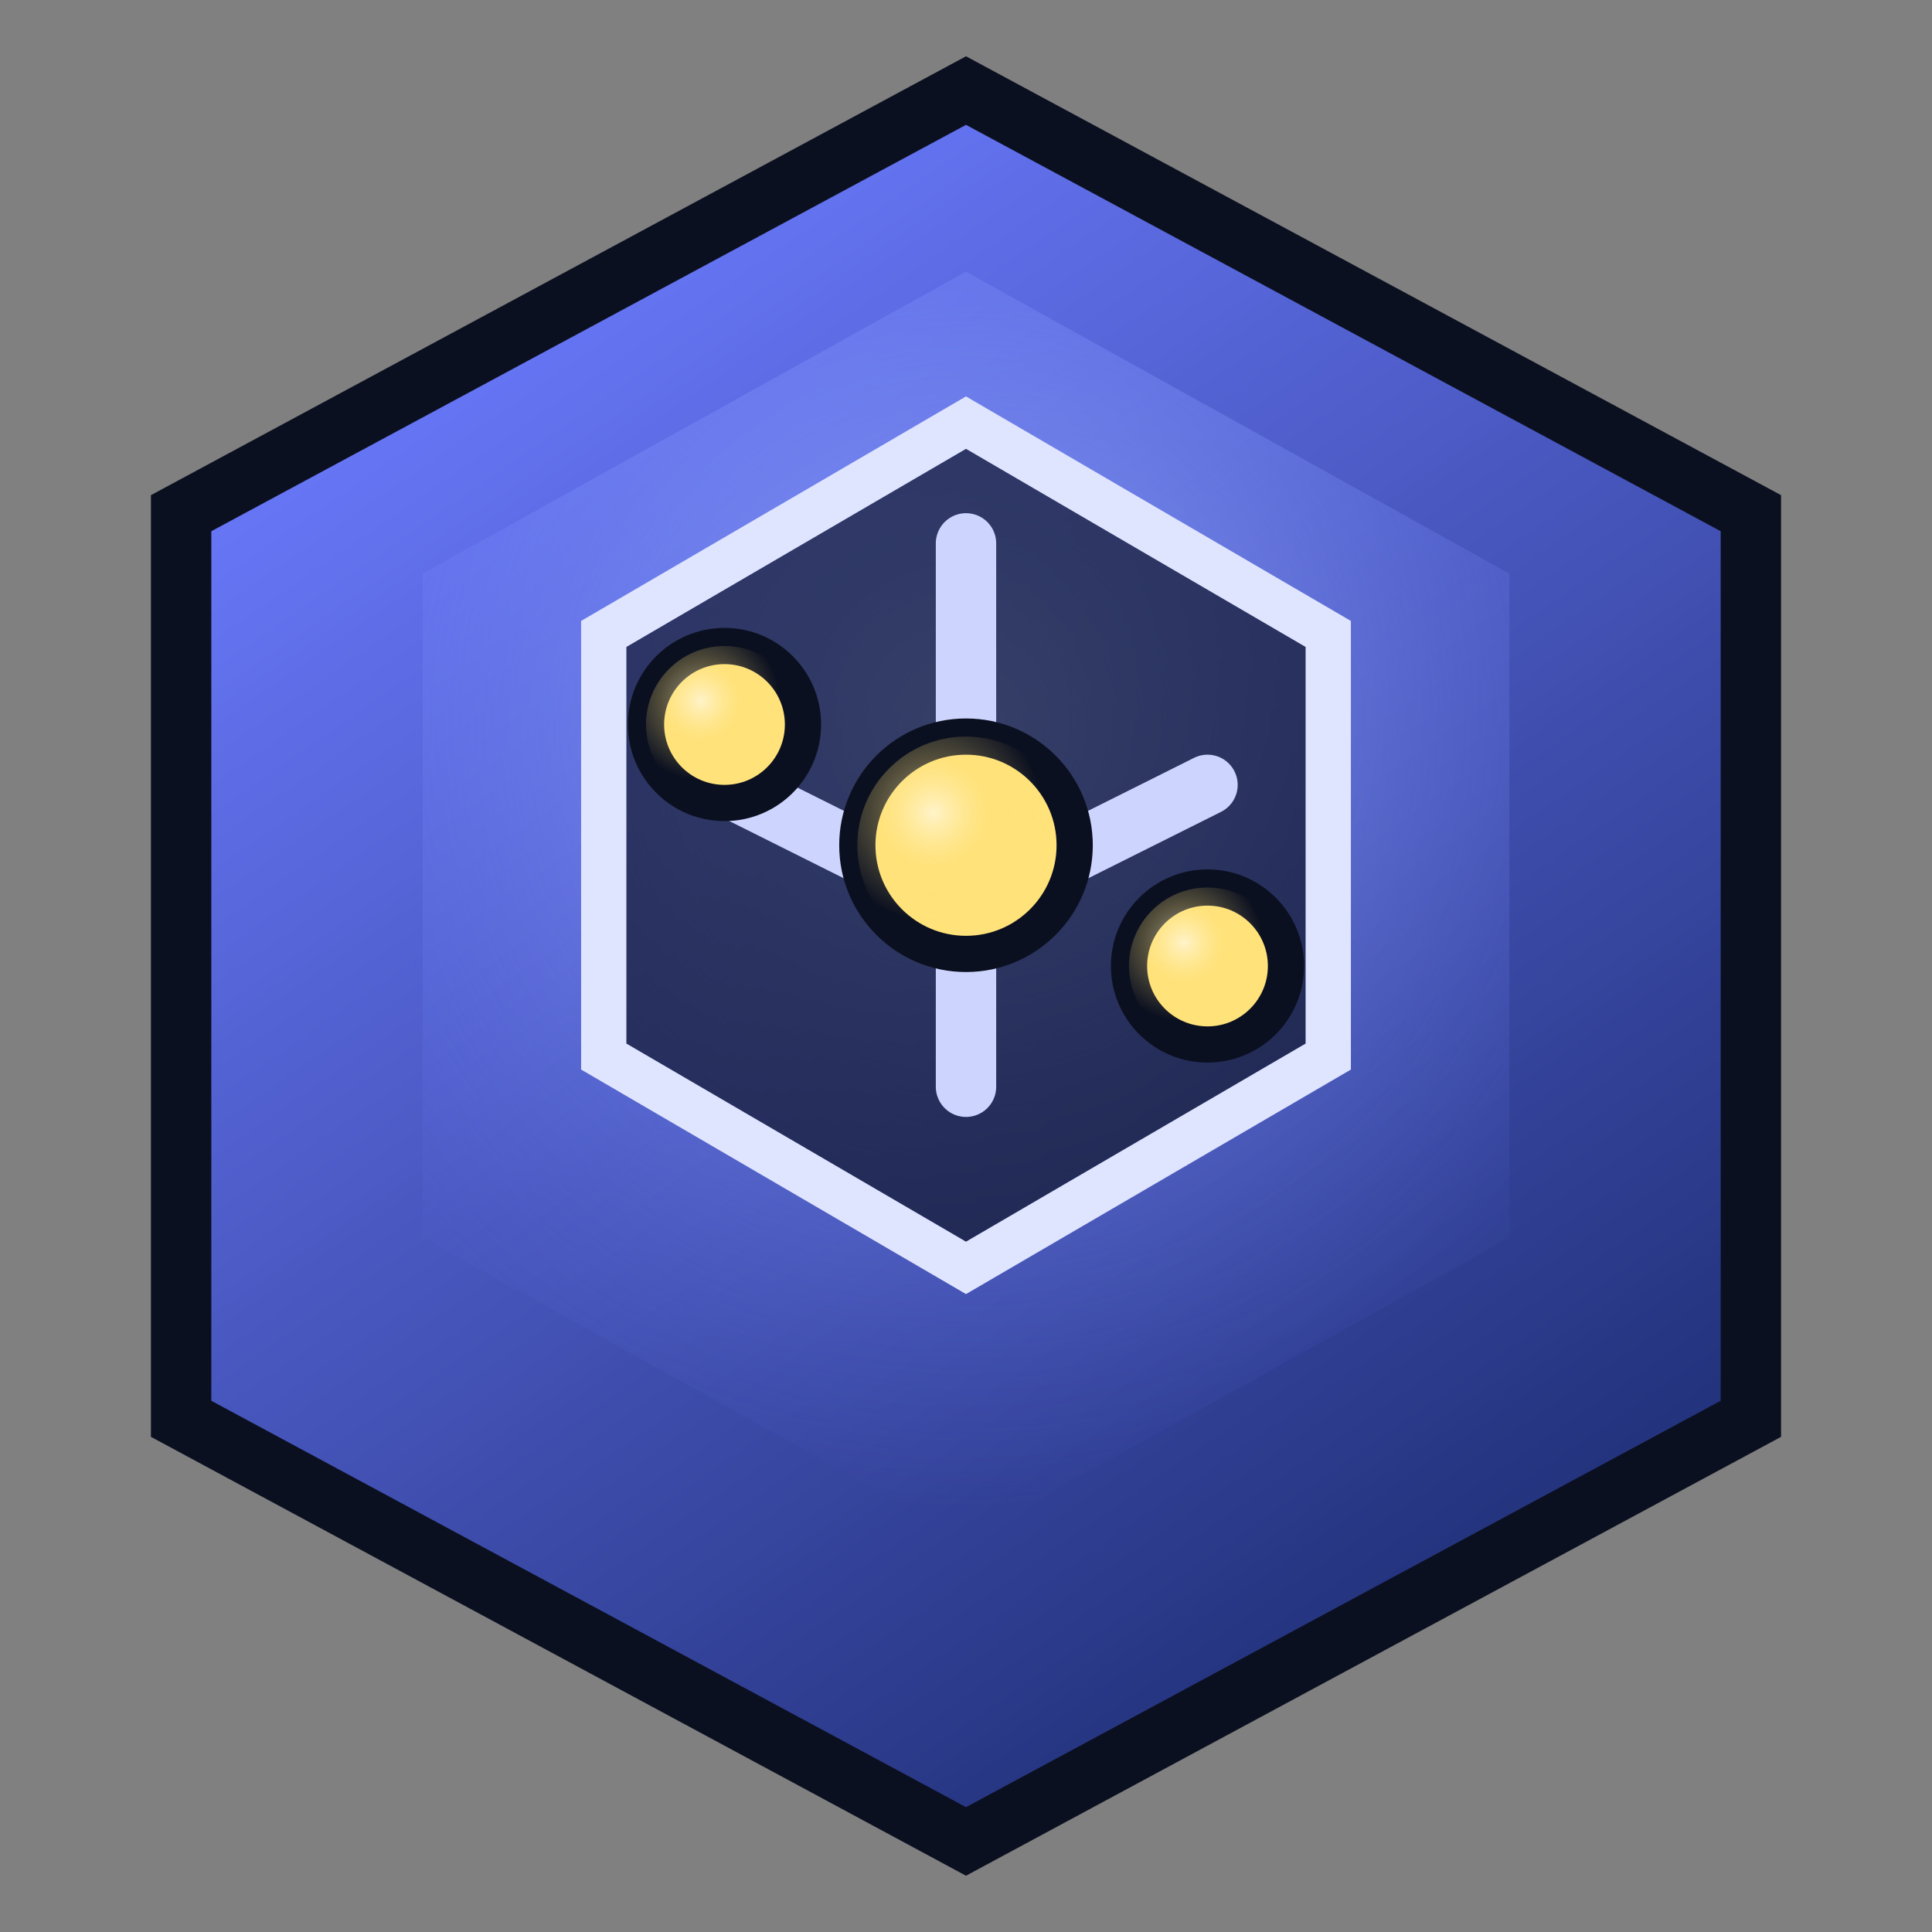 <svg viewBox="0 0 64 64" xmlns="http://www.w3.org/2000/svg" aria-hidden="true">
  <rect x="0" y="0" width="64" height="64" fill="#808080" stroke="none"/>
  <defs>
    <linearGradient id="hexmeldGradient" x1="16" y1="6" x2="52" y2="58" gradientUnits="userSpaceOnUse">
      <stop offset="0" stop-color="#6c7bff"/>
      <stop offset="1" stop-color="#1b2a6d"/>
    </linearGradient>
    <radialGradient id="hexmeldGlow" cx="32" cy="24" r="26" gradientUnits="userSpaceOnUse">
      <stop offset="0" stop-color="#9fb5ff" stop-opacity=".9"/>
      <stop offset="1" stop-color="#6c7bff" stop-opacity="0"/>
    </radialGradient>
    <radialGradient id="ballShine" cx="0.35" cy="0.35">
      <stop offset="0" stop-color="#fff" stop-opacity=".6"/>
      <stop offset="0.5" stop-color="#ffe27a" stop-opacity=".3"/>
      <stop offset="1" stop-color="#ffe27a" stop-opacity="0"/>
    </radialGradient>
  </defs>
  <path d="M32 3 58 17v30L32 61 6 47V17z" fill="url(#hexmeldGradient)" stroke="#0b1020" stroke-width="2"/>
  <path d="M32 9 50 19v22L32 51 14 41V19z" fill="url(#hexmeldGlow)" opacity=".75"/>
  <!-- Subtle connection lines from inner hex vertices -->
  <!-- g stroke="#dfe5ff" stroke-width="1.5" opacity="1" fill="none">
    <path d="M32 14L32 10"/>
    <path d="M44 21L48 19"/>
    <path d="M44 35L48 37"/>
    <path d="M32 42L32 46"/>
    <path d="M20 35L16 37"/>
    <path d="M20 21L16 19"/>
  </g -->
  <path d="M32 14 44 21v14L32 42 20 35V21z" fill="#0b1020" fill-opacity=".65" stroke="#dfe5ff" stroke-width="1.5"/>
  <g fill="none" stroke="#cdd5ff" stroke-width="2" stroke-linecap="round" stroke-linejoin="round">
    <path d="M32 18v18"/>
    <path d="M24 26l8 4 8-4"/>
  </g>
  <!-- Balls with depth -->
  <g>
    <circle cx="32" cy="28" r="3.6" fill="#ffe27a" stroke="#0b1020" stroke-width="1.2"/>
    <circle cx="32" cy="28" r="3.6" fill="url(#ballShine)"/>

    <circle cx="24" cy="24" r="2.6" fill="#ffe27a" stroke="#0b1020" stroke-width="1.2"/>
    <circle cx="24" cy="24" r="2.6" fill="url(#ballShine)"/>

    <circle cx="40" cy="32" r="2.6" fill="#ffe27a" stroke="#0b1020" stroke-width="1.2"/>
    <circle cx="40" cy="32" r="2.6" fill="url(#ballShine)"/>
  </g>
</svg>
